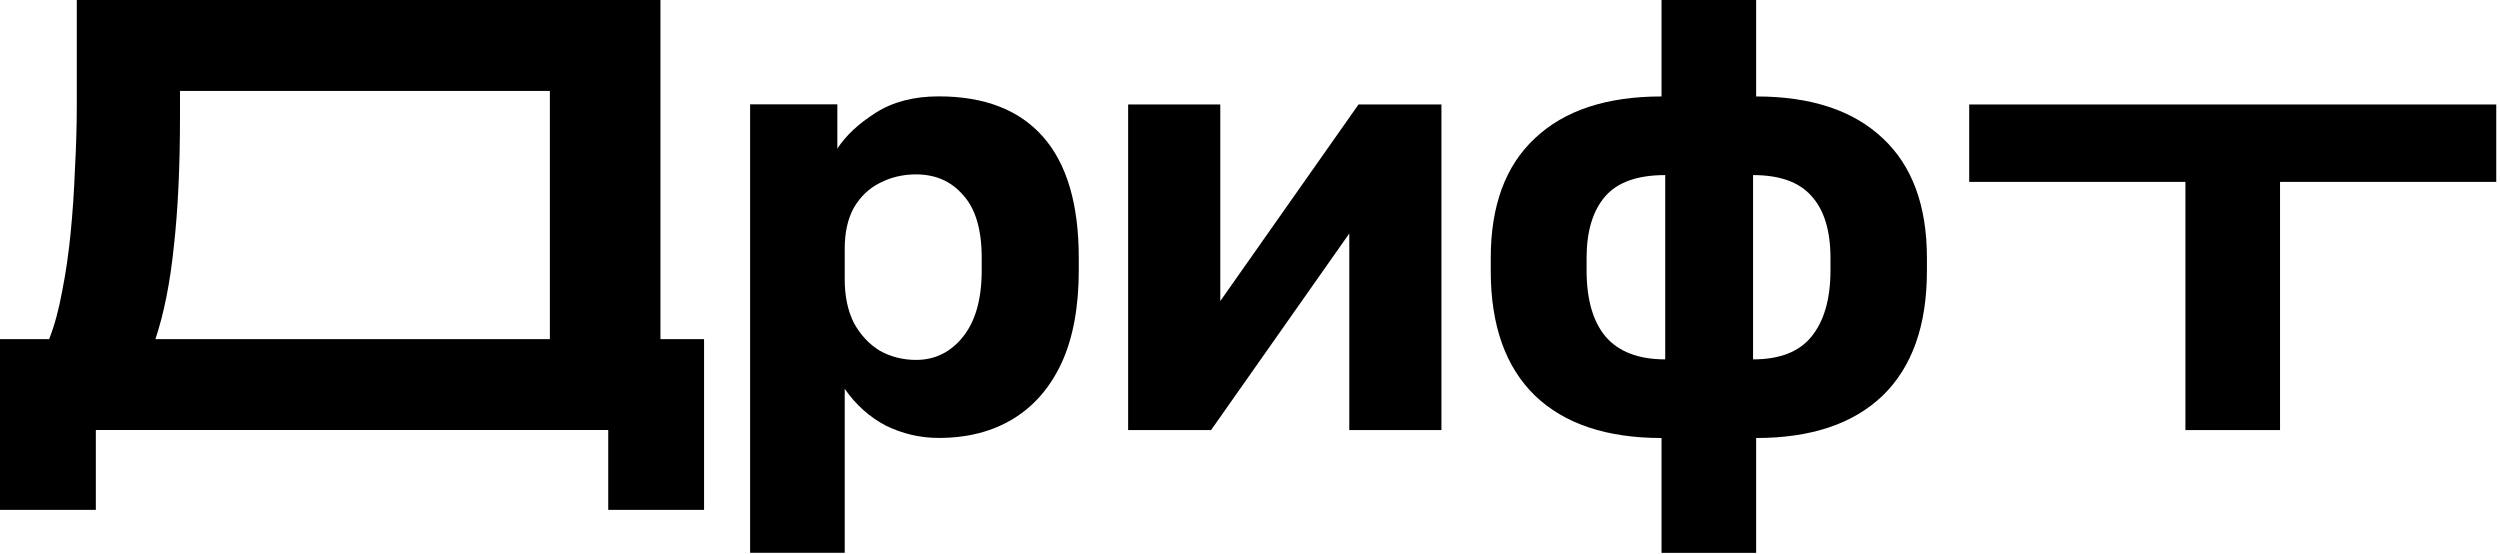 <svg width="334" height="74" viewBox="0 0 334 74" fill="none" xmlns="http://www.w3.org/2000/svg">
<path d="M291.973 57.458V24.3H263.086V13.959H333.5V24.3H304.613V57.458H291.973Z" fill="black"/>
<path d="M221.98 73.866V58.518C214.649 58.518 209.013 56.631 205.073 52.855C201.134 49.025 199.164 43.472 199.164 36.194V34.471C199.164 27.467 201.134 22.133 205.073 18.466C209.013 14.746 214.649 12.886 221.98 12.886V0H234.62V12.886C241.952 12.886 247.587 14.746 251.527 18.466C255.466 22.133 257.436 27.467 257.436 34.471V36.194C257.436 43.472 255.466 49.025 251.527 52.855C247.587 56.631 241.952 58.518 234.62 58.518V73.866H221.98ZM244.551 36.112V34.471C244.551 30.805 243.703 28.042 242.006 26.181C240.365 24.321 237.766 23.391 234.209 23.391V48.013C237.766 48.013 240.365 47.001 242.006 44.976C243.703 42.897 244.551 39.942 244.551 36.112ZM211.968 34.471V36.112C211.968 39.997 212.816 42.952 214.512 44.976C216.263 47.001 218.916 48.013 222.473 48.013V23.391C218.752 23.391 216.071 24.349 214.43 26.264C212.788 28.179 211.968 30.914 211.968 34.471Z" fill="black"/>
<path d="M150.719 57.458V13.959H163.03V40.222L181.496 13.959H192.576V57.458H180.265V31.194L161.799 57.458H150.719Z" fill="black"/>
<path d="M100.215 73.856V13.942H111.869V19.851C113.018 18.1 114.714 16.514 116.958 15.091C119.256 13.614 122.074 12.875 125.411 12.875C131.54 12.875 136.19 14.681 139.364 18.292C142.537 21.903 144.124 27.293 144.124 34.46V36.102C144.124 41.026 143.358 45.157 141.826 48.495C140.294 51.778 138.133 54.267 135.342 55.964C132.552 57.66 129.241 58.508 125.411 58.508C122.949 58.508 120.596 57.961 118.353 56.866C116.164 55.717 114.331 54.076 112.854 51.942V73.856H100.215ZM122.375 48.084C124.892 48.084 126.971 47.072 128.612 45.048C130.308 42.969 131.157 39.987 131.157 36.102V34.46C131.157 30.685 130.336 27.894 128.694 26.089C127.108 24.229 125.001 23.298 122.375 23.298C120.624 23.298 119.01 23.681 117.532 24.447C116.11 25.159 114.961 26.253 114.085 27.73C113.265 29.208 112.854 31.041 112.854 33.229V37.333C112.854 39.576 113.265 41.519 114.085 43.16C114.961 44.747 116.11 45.978 117.532 46.853C119.01 47.674 120.624 48.084 122.375 48.084Z" fill="black"/>
<path d="M0 68.121V45.304H6.566C7.277 43.499 7.852 41.392 8.289 38.985C8.782 36.523 9.165 33.896 9.438 31.106C9.712 28.315 9.904 25.47 10.013 22.57C10.177 19.616 10.259 16.743 10.259 13.953V0H88.236V45.304H94.063V68.121H81.26V57.451H12.803V68.121H0ZM20.765 45.304H73.463V12.147H24.047V15.594C24.047 22.269 23.774 28.042 23.227 32.911C22.734 37.726 21.914 41.858 20.765 45.304Z" fill="black"/>
</svg>

